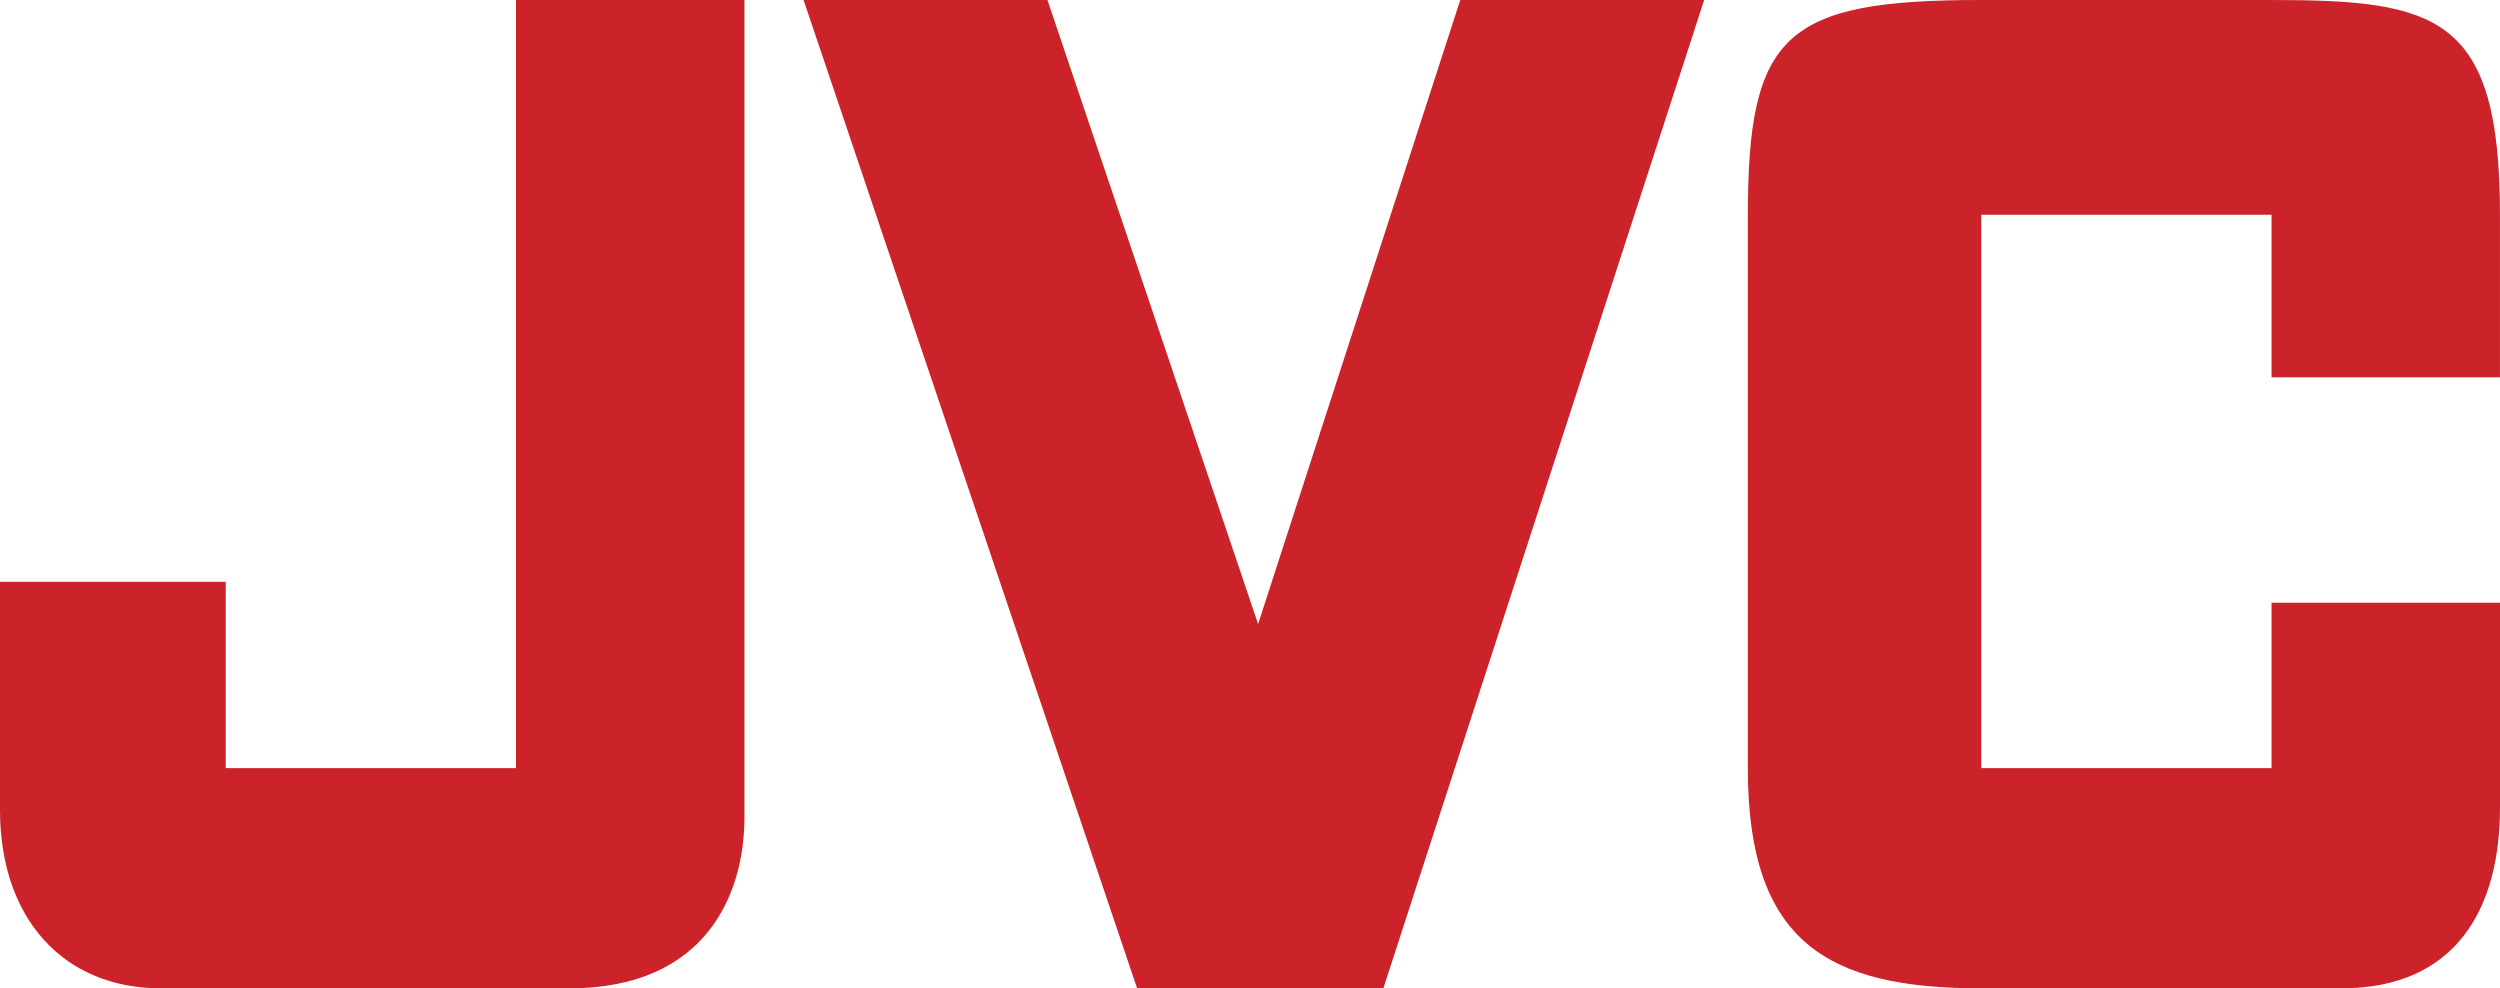 <svg width="86" height="34" fill="none" xmlns="http://www.w3.org/2000/svg"><path fill-rule="evenodd" clip-rule="evenodd" d="M17.75 26.423H7.765v-6.409H0v7.849C0 31.569 2.154 34 5.545 34h14.027c4.787 0 6.037-3.326 6.037-5.88V0H17.75v26.423zm25.529-4.955L36.032 0h-8.389l11.474 34h8.47L58.623 0h-8.39l-6.954 21.468zm42.72-8.487V7.387C86 .53 83.832 0 78.13 0h-9.987c-6.74 0-8.017 1.167-8.017 7.414v19.022c0 6.015 2.78 7.563 8.03 7.563h12.38C84.485 34 86 31.257 86 27.781v-7.048h-7.859v5.69h-9.985V7.387h9.985v5.594H86z" fill="#CC2229"/></svg>